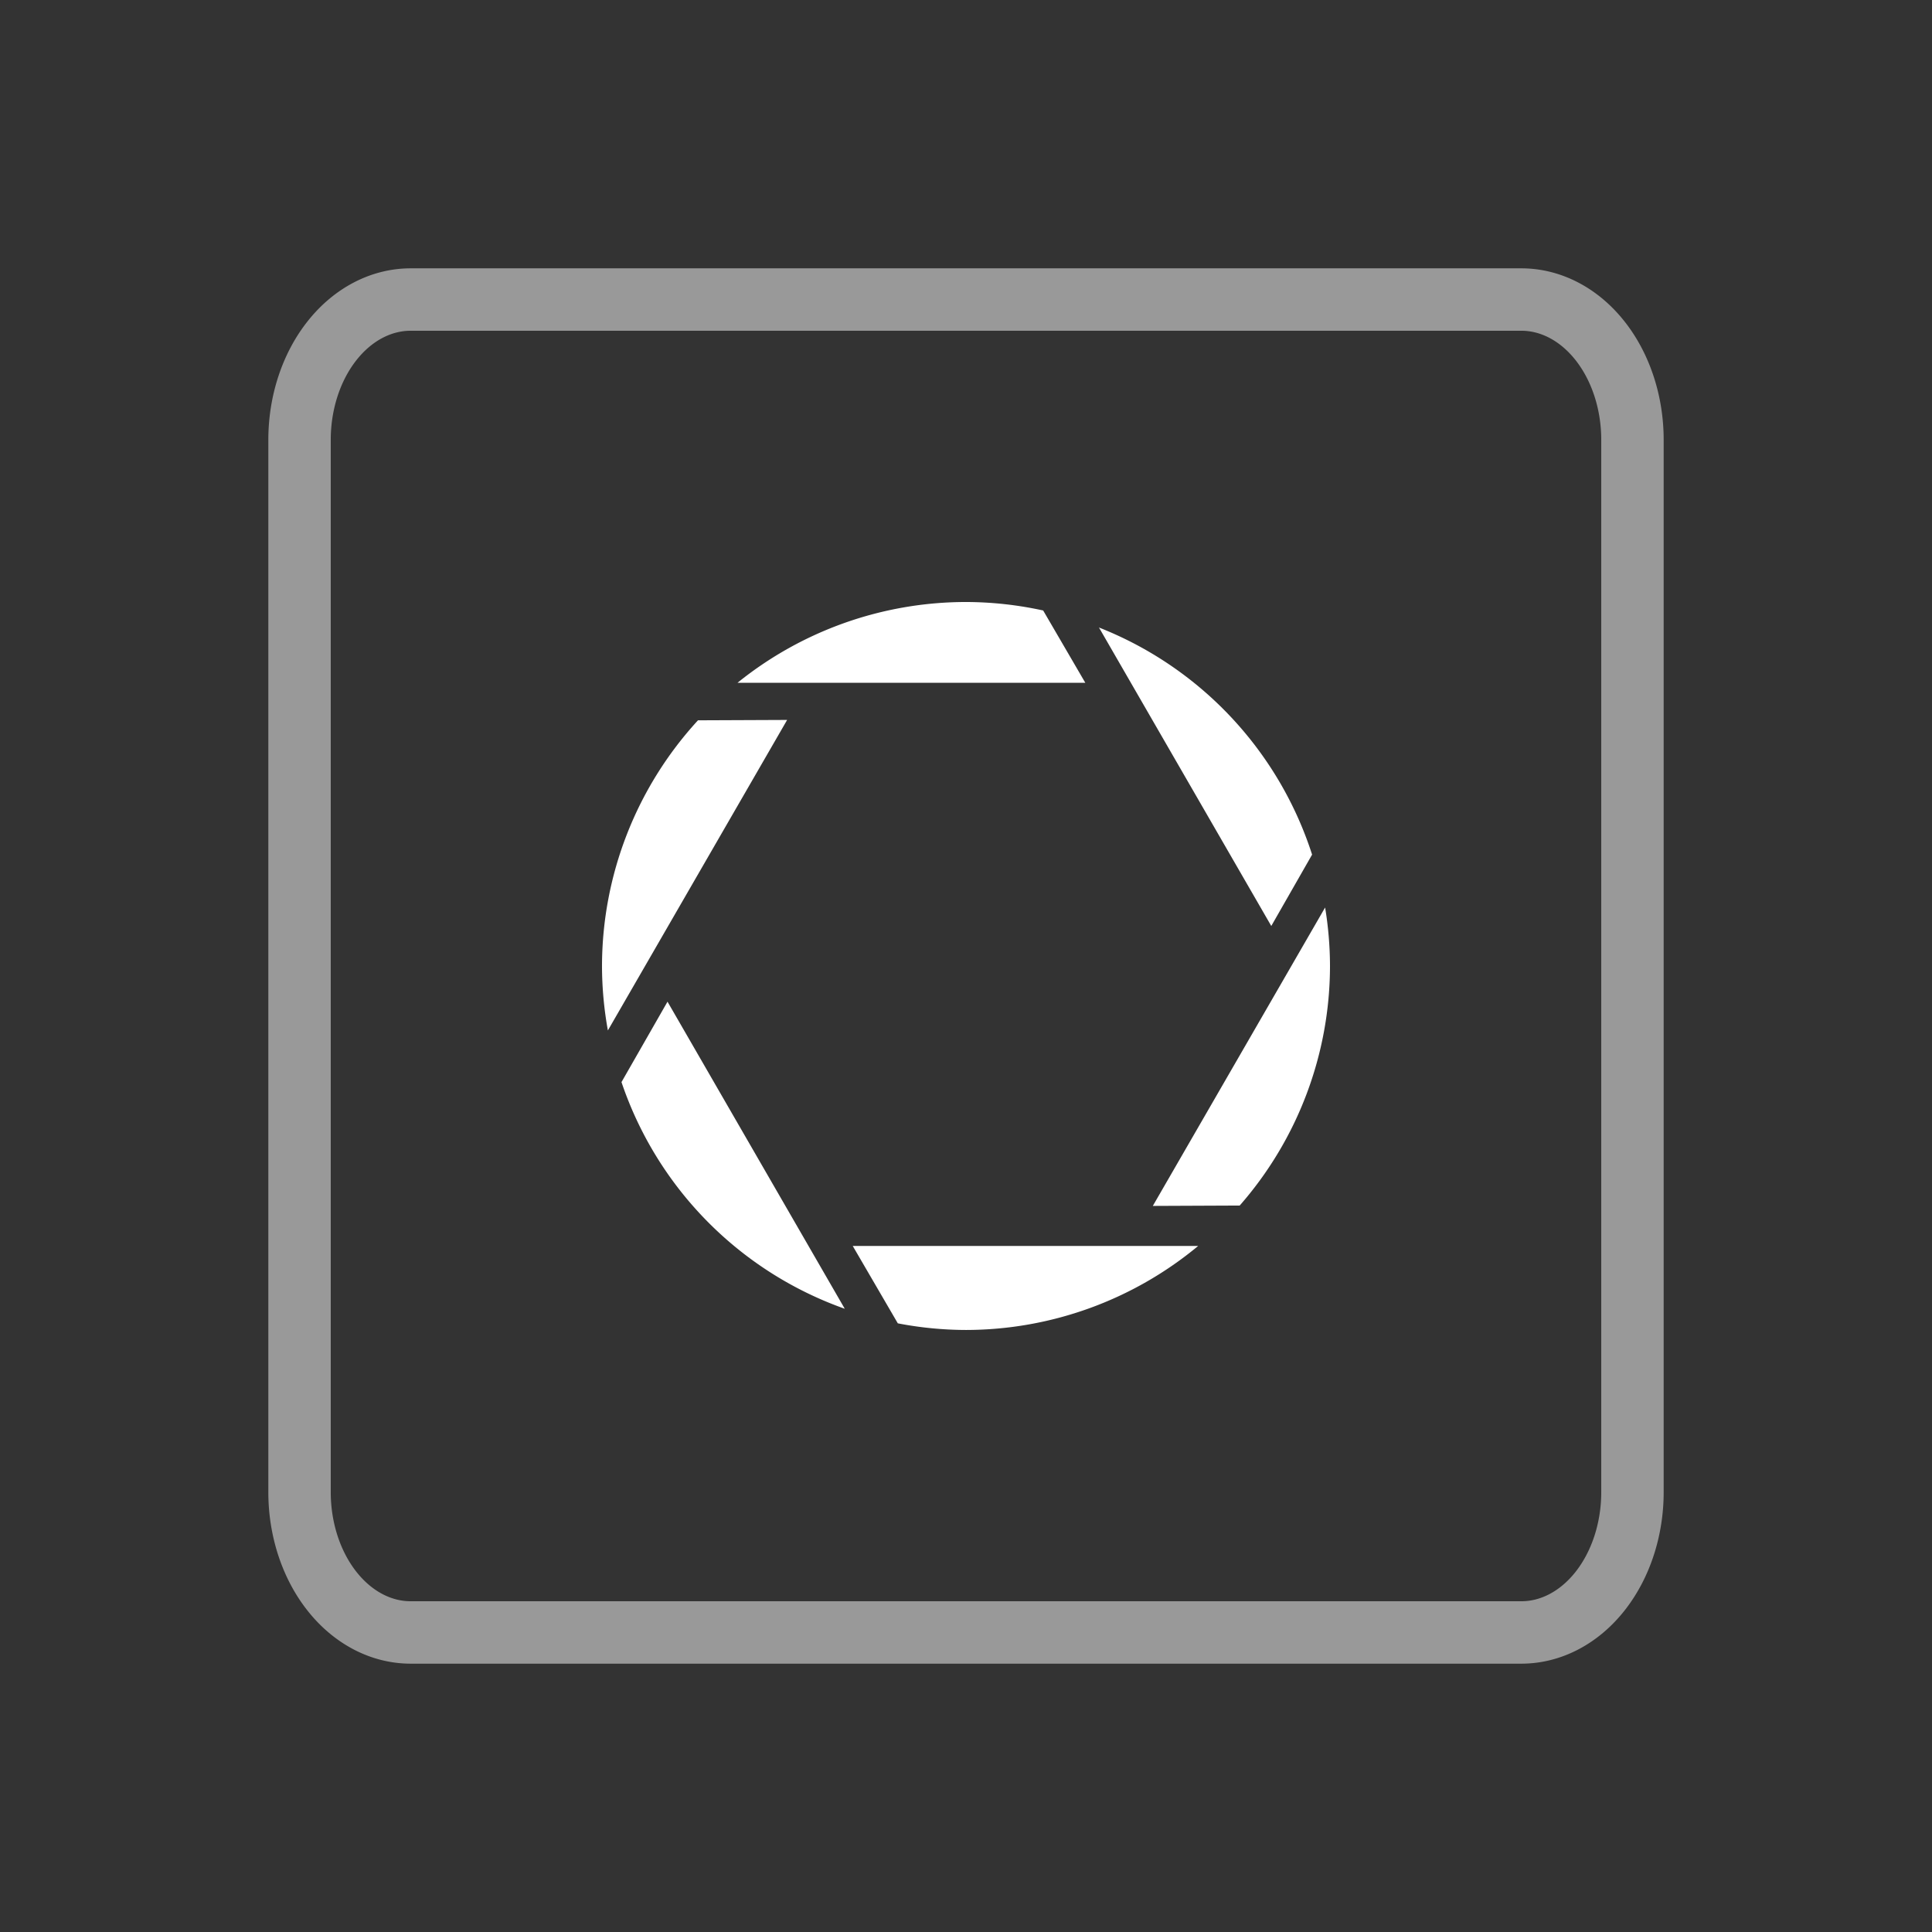 <svg xmlns="http://www.w3.org/2000/svg" width="72" height="72"><rect width="100%" height="100%" fill="#333333" stroke="none"/><path d="M56.697 11.163H15.303a4.14 5.229 0 0 0-4.14 5.229v39.216a4.14 5.229 0 0 0 4.14 5.229h41.394a4.14 5.229 0 0 0 4.14-5.229V16.392a4.14 5.229 0 0 0-4.14-5.229z" opacity=".5" fill="none" stroke="#fff" stroke-width="2.326"/><path style="isolation:auto;mix-blend-mode:normal;solid-color:#fff;solid-opacity:1;marker:none" d="M36 22.435a13.565 13.565 0 0 0-8.515 3.01h12.961l-1.57-2.694A13.565 13.565 0 0 0 36 22.435zm4.955.95l6.422 11.124 1.521-2.66a13.565 13.565 0 0 0-7.944-8.464zM29.334 26.83l-3.322.014A13.565 13.565 0 0 0 22.435 36a13.565 13.565 0 0 0 .219 2.401zm20.05 6.988l-6.422 11.123 3.238-.014A13.565 13.565 0 0 0 49.565 36a13.565 13.565 0 0 0-.182-2.18zM24.876 37.33l-1.715 2.997a13.565 13.565 0 0 0 8.321 8.447zm6.903 9.103l1.68 2.884a13.565 13.565 0 0 0 2.541.247 13.565 13.565 0 0 0 8.652-3.131z" overflow="visible" color="#fff" fill="#fff" fill-rule="evenodd"/></svg>